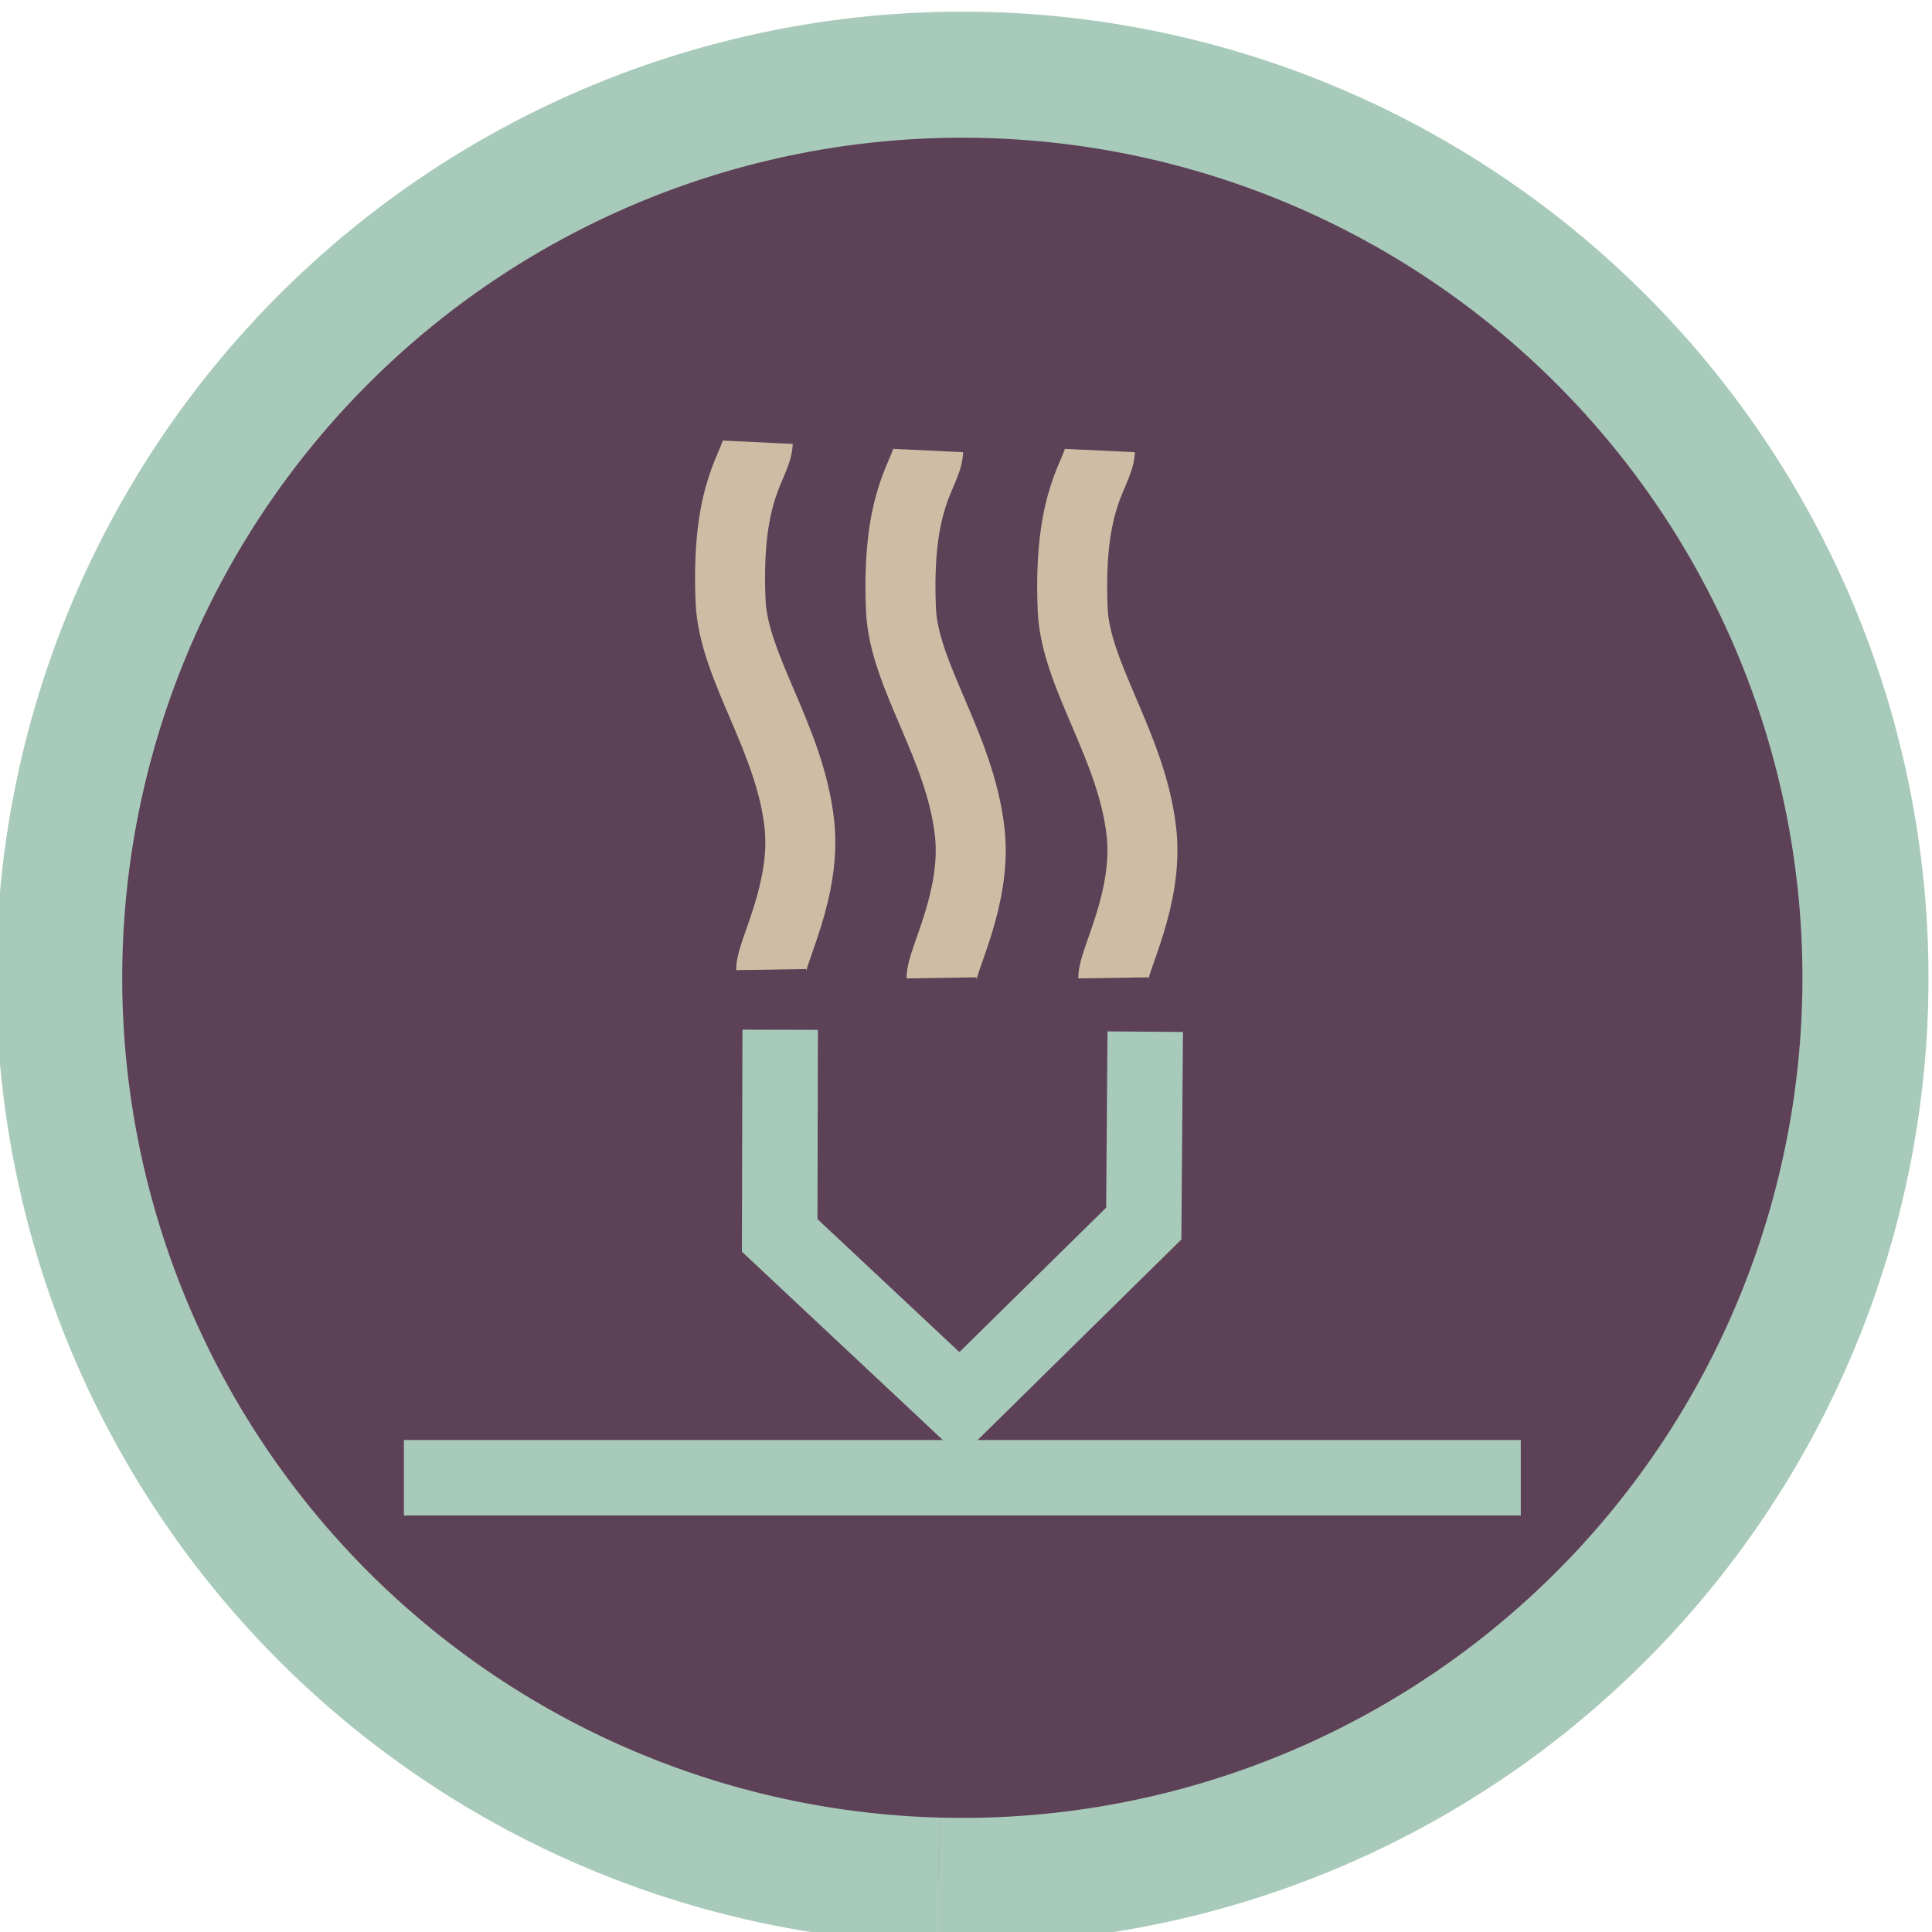 <?xml version="1.0" encoding="UTF-8" standalone="no"?>
<!-- Created with Inkscape (http://www.inkscape.org/) -->

<svg
   xmlns:dc="http://purl.org/dc/elements/1.1/"
   xmlns:cc="http://creativecommons.org/ns#"
   xmlns:rdf="http://www.w3.org/1999/02/22-rdf-syntax-ns#"
   xmlns:svg="http://www.w3.org/2000/svg"
   xmlns="http://www.w3.org/2000/svg"
   xmlns:sodipodi="http://sodipodi.sourceforge.net/DTD/sodipodi-0.dtd"
   xmlns:inkscape="http://www.inkscape.org/namespaces/inkscape"
   width="128"
   height="128"
   viewBox="0 0 33.867 33.867"
   version="1.1"
   id="svg2063"
   inkscape:version="0.92.4 (5da689c313, 2019-01-14)"
   sodipodi:docname="heater_heating.svg">
  <defs
     id="defs2057">
    <filter
       inkscape:collect="always"
       style="color-interpolation-filters:sRGB"
       id="filter8177"
       x="-0.009"
       width="1.018"
       y="-0.017"
       height="1.035">
      <feGaussianBlur
         inkscape:collect="always"
         stdDeviation="0.151"
         id="feGaussianBlur8179" />
    </filter>
    <filter
       inkscape:collect="always"
       style="color-interpolation-filters:sRGB"
       id="filter8177-6-0-29"
       x="-0.009"
       width="1.018"
       y="-0.017"
       height="1.035">
      <feGaussianBlur
         inkscape:collect="always"
         stdDeviation="0.151"
         id="feGaussianBlur8179-2-9-3" />
    </filter>
    <filter
       inkscape:collect="always"
       style="color-interpolation-filters:sRGB"
       id="filter8177-6-0-2-1"
       x="-0.009"
       width="1.018"
       y="-0.017"
       height="1.035">
      <feGaussianBlur
         inkscape:collect="always"
         stdDeviation="0.151"
         id="feGaussianBlur8179-2-9-6-9" />
    </filter>
  </defs>
  <sodipodi:namedview
     id="base"
     pagecolor="#ffffff"
     bordercolor="#666666"
     borderopacity="1.0"
     inkscape:pageopacity="0.0"
     inkscape:pageshadow="2"
     inkscape:zoom="3.1179796"
     inkscape:cx="43.439271"
     inkscape:cy="111.83684"
     inkscape:document-units="mm"
     inkscape:current-layer="g8171-9-3-1-6"
     showgrid="false"
     inkscape:window-width="1920"
     inkscape:window-height="1016"
     inkscape:window-x="0"
     inkscape:window-y="27"
     inkscape:window-maximized="1"
     units="px" />
  <g
     inkscape:label="Layer 1"
     inkscape:groupmode="layer"
     id="layer1"
     transform="translate(-56.691,-259.773)">
    <g
       transform="matrix(0.488,0,0,0.488,-53.433,-211.093)"
       style="display:inline;enable-background:new"
       id="g8171-9-3-0">
      <g
         transform="translate(-30.384,-3.625034e-6)"
         style="display:inline;enable-background:new"
         id="g8171-9-3-1-6">
        <g
           style="display:inline;enable-background:new"
           id="g6130-9-1"
           transform="matrix(0.599,0,0,0.599,-297.033,1723.021)">
          <g
             id="g6165">
            <path
               transform="matrix(0,1,1,0,0,0)"
               style="display:inline;fill:#5d4157;fill-opacity:1;stroke:#a8caba;stroke-width:7.559;stroke-linecap:butt;stroke-linejoin:round;stroke-miterlimit:0;stroke-dasharray:none;stroke-dashoffset:0;stroke-opacity:1;enable-background:new"
               id="path15976-9-2-6-7-9-62-0"
               sodipodi:type="arc"
               sodipodi:cx="-1207.0245"
               sodipodi:cy="981.05042"
               sodipodi:rx="54.159004"
               sodipodi:ry="54.159031"
               sodipodi:start="6.2563421"
               sodipodi:end="6.2562708"
               d="m -1152.885,979.597 a 54.159,54.159 0 0 1 -52.685,55.593 54.159,54.159 0 0 1 -55.594,-52.684 54.159,54.159 0 0 1 52.683,-55.595 54.159,54.159 0 0 1 55.596,52.682"
               sodipodi:open="true" />
            <g
               transform="translate(-10.991,42.521)"
               id="g6100">
              <path
                 sodipodi:nodetypes="ccc"
                 inkscape:connector-curvature="0"
                 id="path7837-4-9-7-2-6"
                 d="m 958.551,-1219.565 h 23.085 43.895"
                 style="display:inline;fill:#110950;fill-opacity:1;stroke:#a8caba;stroke-width:4.526;stroke-linecap:butt;stroke-linejoin:miter;stroke-miterlimit:4;stroke-dasharray:none;stroke-opacity:1;enable-background:new" />
              <path
                 sodipodi:nodetypes="ccccc"
                 inkscape:connector-curvature="0"
                 id="path7839-9-4-6-1-4"
                 d="m 981.118,-1246.429 -0.03,12.331 10.815,10.136 11.018,-10.846 0.088,-11.507"
                 style="display:inline;fill:none;stroke:#a8caba;stroke-width:4.526;stroke-linecap:butt;stroke-linejoin:miter;stroke-miterlimit:4;stroke-dasharray:none;stroke-opacity:1;enable-background:new" />
              <path
                 style="display:inline;fill:none;fill-rule:evenodd;stroke:#cebda4;stroke-width:4.197;stroke-linecap:butt;stroke-linejoin:miter;stroke-miterlimit:4;stroke-dasharray:none;stroke-opacity:1;enable-background:new"
                 d="m 980.578,-1250.039 c -0.016,-1.025 2.125,-4.78 1.69,-8.725 -0.57,-5.17 -3.956,-9.396 -4.125,-13.366 -0.291,-6.837 1.568,-8.13 1.635,-9.533"
                 id="path16088-7-1-1-9-7-0-6"
                 inkscape:connector-curvature="0"
                 sodipodi:nodetypes="cssc" />
              <path
                 style="display:inline;fill:none;fill-rule:evenodd;stroke:#cebda4;stroke-width:4.197;stroke-linecap:butt;stroke-linejoin:miter;stroke-miterlimit:4;stroke-dasharray:none;stroke-opacity:1;enable-background:new"
                 d="m 990.796,-1249.542 c -0.016,-1.025 2.125,-4.78 1.69,-8.725 -0.57,-5.17 -3.956,-9.396 -4.125,-13.366 -0.291,-6.837 1.568,-8.13 1.635,-9.533"
                 id="path16088-7-1-1-7-09-3-5-2"
                 inkscape:connector-curvature="0"
                 sodipodi:nodetypes="cssc" />
              <path
                 style="display:inline;fill:none;fill-rule:evenodd;stroke:#cebda4;stroke-width:4.197;stroke-linecap:butt;stroke-linejoin:miter;stroke-miterlimit:4;stroke-dasharray:none;stroke-opacity:1;enable-background:new"
                 d="m 1001.094,-1249.542 c -0.016,-1.025 2.125,-4.78 1.69,-8.725 -0.57,-5.17 -3.956,-9.396 -4.125,-13.366 -0.291,-6.837 1.568,-8.13 1.635,-9.533"
                 id="path16088-7-1-1-2-1-6-1-5"
                 inkscape:connector-curvature="0"
                 sodipodi:nodetypes="cssc" />
            </g>
          </g>
        </g>
      </g>
    </g>
  </g>
</svg>
